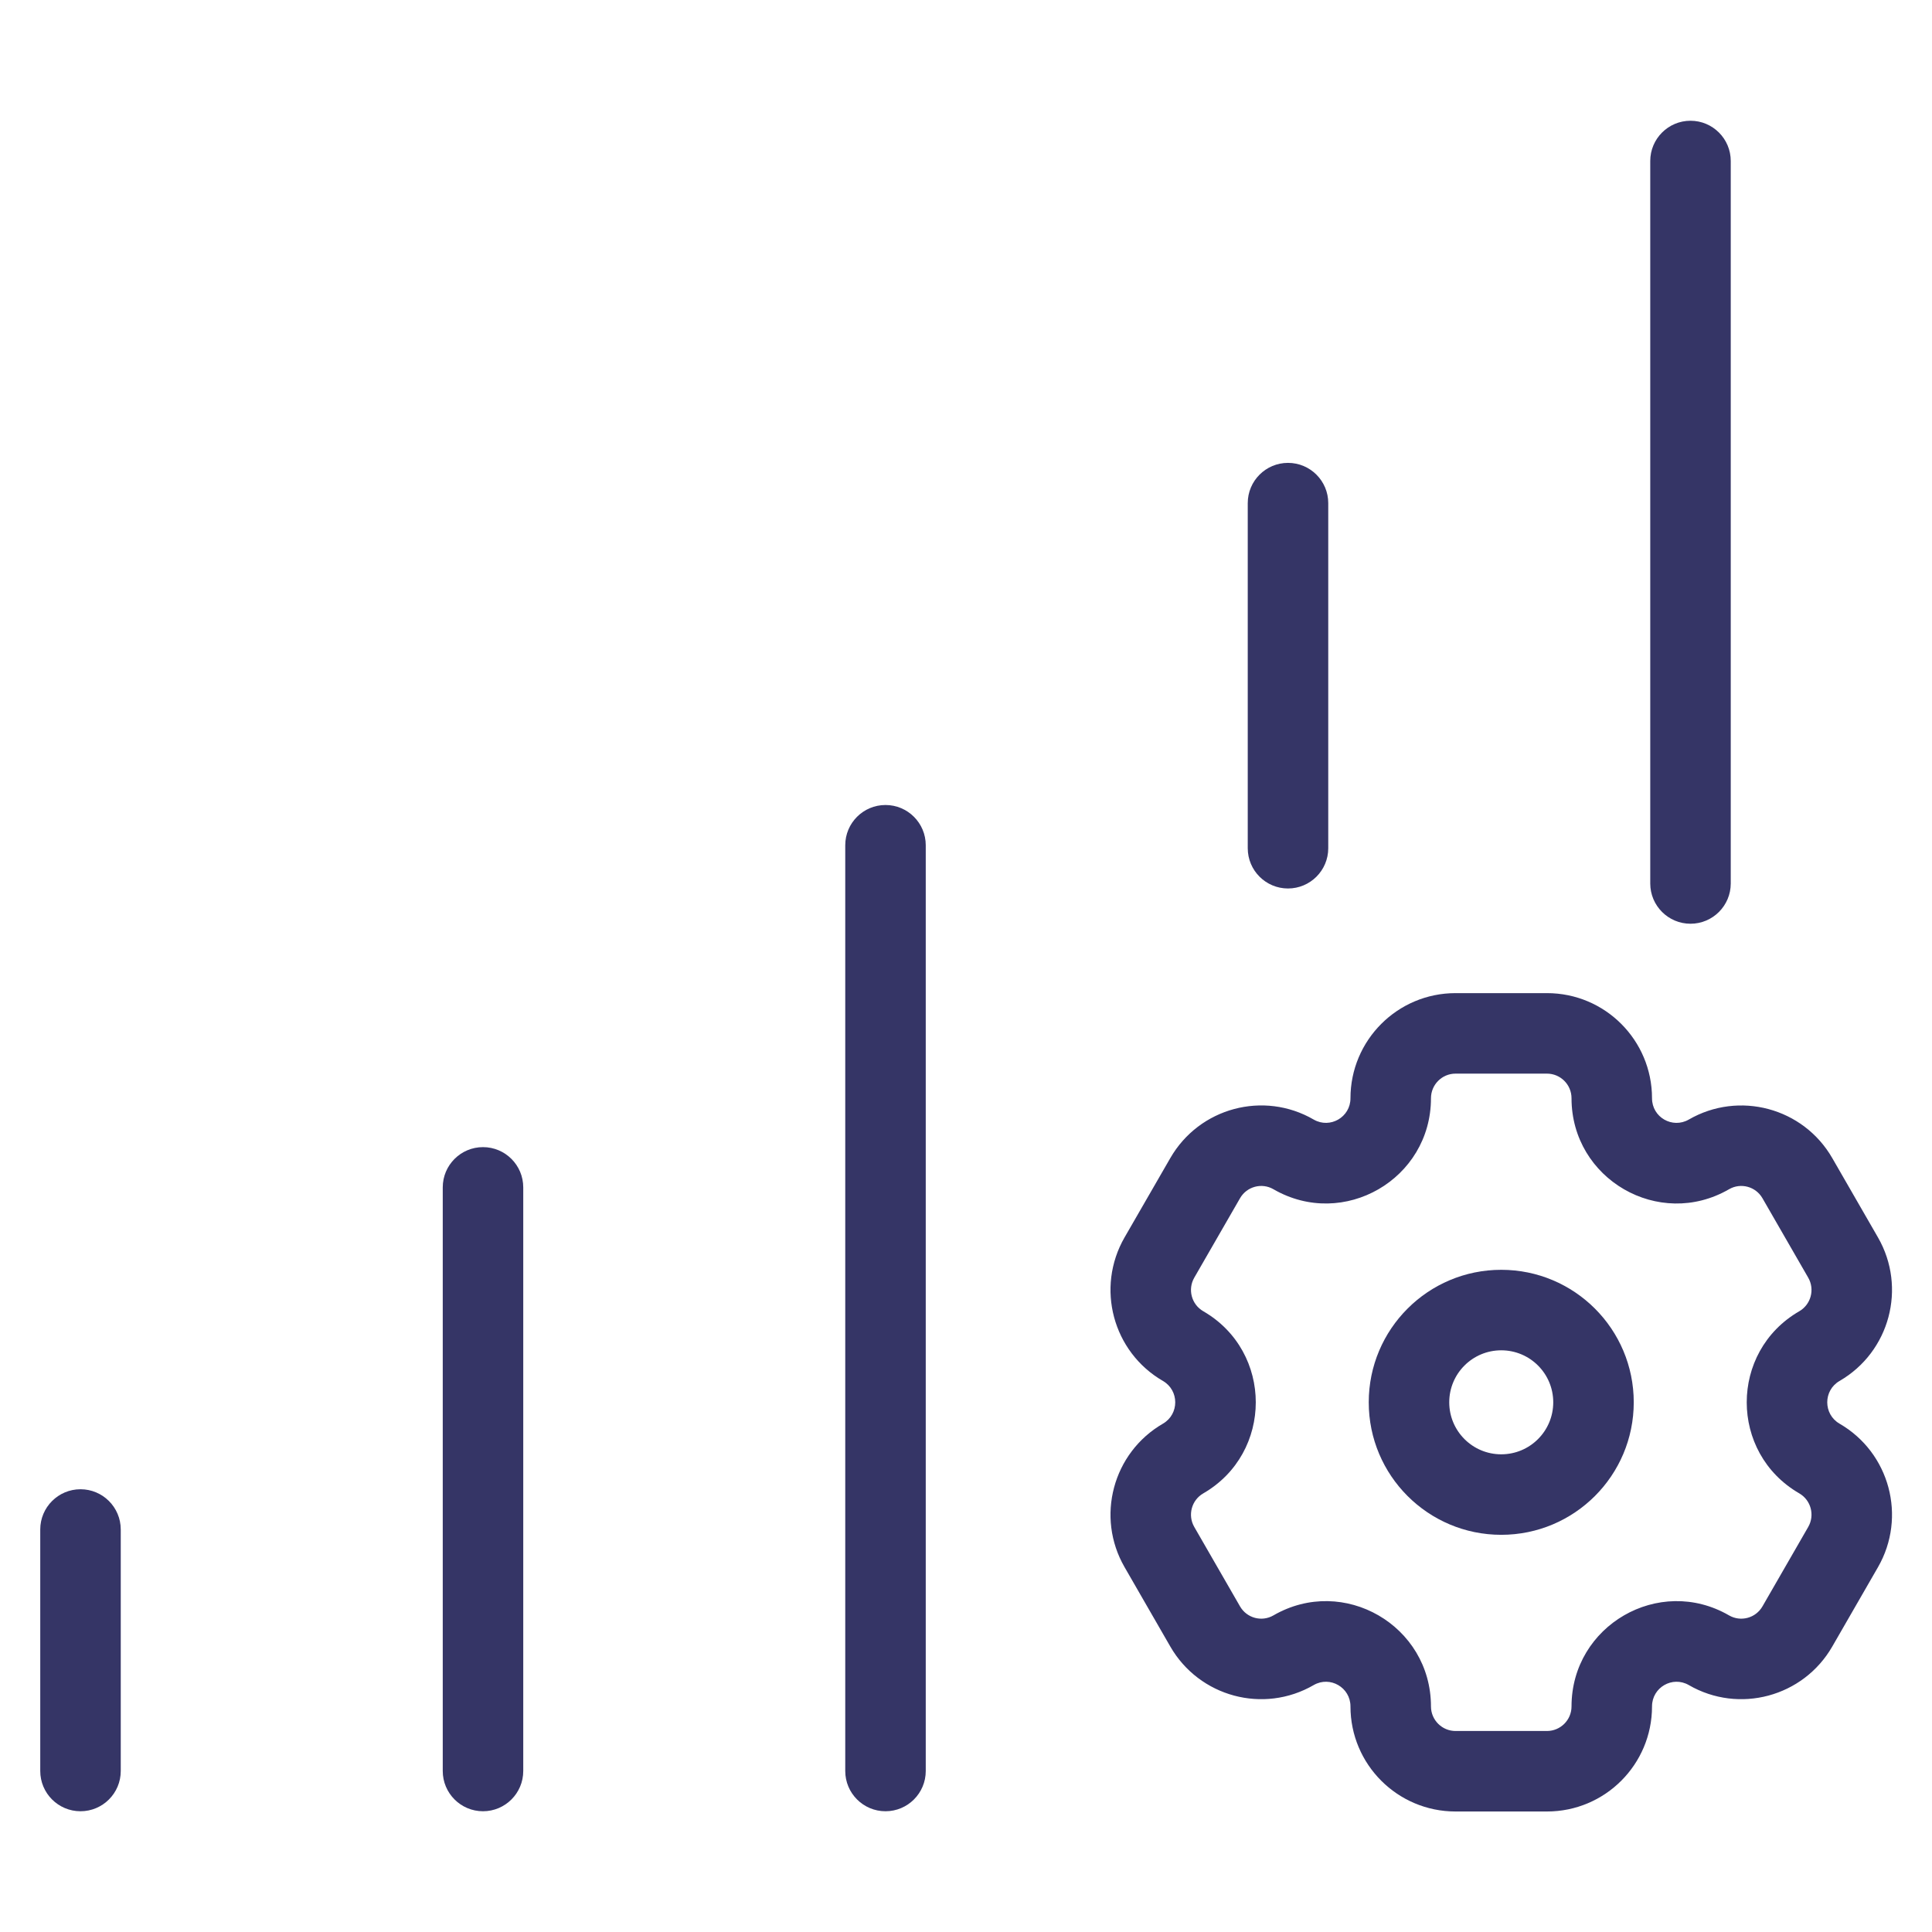 <svg width="24" height="24" viewBox="0 0 24 24" fill="none" xmlns="http://www.w3.org/2000/svg">
<path d="M21.5 2C21.5 1.724 21.276 1.5 21 1.5C20.724 1.5 20.5 1.724 20.5 2V10.975C20.5 11.251 20.724 11.475 21 11.475C21.276 11.475 21.5 11.251 21.5 10.975V2Z" fill="#353566"/>
<path d="M16.5 6.25C16.5 5.974 16.276 5.75 16 5.75C15.724 5.75 15.5 5.974 15.5 6.25V10.537C15.5 10.813 15.724 11.037 16 11.037C16.276 11.037 16.5 10.813 16.5 10.537V6.25Z" fill="#353566"/>
<path d="M6.5 14.75C6.5 14.474 6.276 14.25 6 14.25C5.724 14.25 5.5 14.474 5.5 14.75V22C5.5 22.276 5.724 22.5 6 22.5C6.276 22.5 6.5 22.276 6.5 22V14.75Z" fill="#353566"/>
<path d="M1.5 19C1.5 18.724 1.276 18.5 1 18.5C0.724 18.5 0.5 18.724 0.5 19V22C0.5 22.276 0.724 22.5 1 22.5C1.276 22.5 1.5 22.276 1.5 22V19Z" fill="#353566"/>
<path d="M11.5 10.5C11.5 10.224 11.276 10 11 10C10.724 10 10.5 10.224 10.5 10.5V22C10.5 22.276 10.724 22.5 11 22.5C11.276 22.5 11.5 22.276 11.5 22V10.5Z" fill="#353566"/>
<path fill-rule="evenodd" clip-rule="evenodd" d="M18.649 15.774C17.74 15.774 17.003 16.511 17.003 17.42C17.003 18.329 17.74 19.066 18.649 19.066C19.558 19.066 20.295 18.329 20.295 17.42C20.295 16.511 19.558 15.774 18.649 15.774ZM18.003 17.42C18.003 17.063 18.292 16.774 18.649 16.774C19.006 16.774 19.295 17.063 19.295 17.42C19.295 17.777 19.006 18.066 18.649 18.066C18.292 18.066 18.003 17.777 18.003 17.42Z" fill="#353566"/>
<path fill-rule="evenodd" clip-rule="evenodd" d="M13.97 19.468C13.61 18.845 13.823 18.046 14.447 17.685C14.65 17.567 14.65 17.273 14.447 17.155C13.823 16.794 13.61 15.996 13.97 15.371L14.538 14.386C14.898 13.761 15.696 13.546 16.32 13.908C16.522 14.024 16.776 13.879 16.776 13.643C16.776 12.922 17.36 12.337 18.081 12.337H19.217C19.939 12.337 20.522 12.922 20.522 13.643C20.522 13.88 20.776 14.024 20.978 13.908C21.602 13.547 22.401 13.761 22.761 14.386L23.329 15.372C23.688 15.996 23.475 16.794 22.851 17.155C22.648 17.273 22.648 17.567 22.851 17.685C23.475 18.046 23.688 18.844 23.329 19.468L22.761 20.454C22.401 21.079 21.602 21.294 20.978 20.932C20.776 20.816 20.522 20.961 20.522 21.198C20.522 21.918 19.939 22.503 19.217 22.503H18.081C17.36 22.503 16.776 21.918 16.776 21.198C16.776 20.961 16.522 20.816 16.32 20.932C15.696 21.294 14.898 21.079 14.538 20.454L13.97 19.468ZM14.948 18.551C14.802 18.635 14.751 18.822 14.836 18.969L15.404 19.955C15.488 20.101 15.674 20.151 15.819 20.067C16.691 19.563 17.776 20.194 17.776 21.198C17.776 21.367 17.914 21.503 18.081 21.503H19.217C19.384 21.503 19.522 21.367 19.522 21.198C19.522 20.194 20.608 19.563 21.479 20.067C21.624 20.151 21.81 20.101 21.894 19.955L22.462 18.969C22.547 18.822 22.496 18.635 22.351 18.551C21.481 18.048 21.481 16.792 22.351 16.289C22.496 16.205 22.547 16.018 22.462 15.871L21.894 14.885C21.81 14.739 21.624 14.689 21.479 14.773C20.608 15.277 19.522 14.647 19.522 13.643C19.522 13.473 19.384 13.337 19.217 13.337H18.081C17.914 13.337 17.776 13.473 17.776 13.643C17.776 14.646 16.691 15.277 15.819 14.773C15.674 14.689 15.488 14.739 15.404 14.885L14.836 15.871C14.751 16.018 14.802 16.205 14.948 16.289C15.817 16.792 15.817 18.048 14.948 18.551Z" fill="#353566"/>
</svg>
